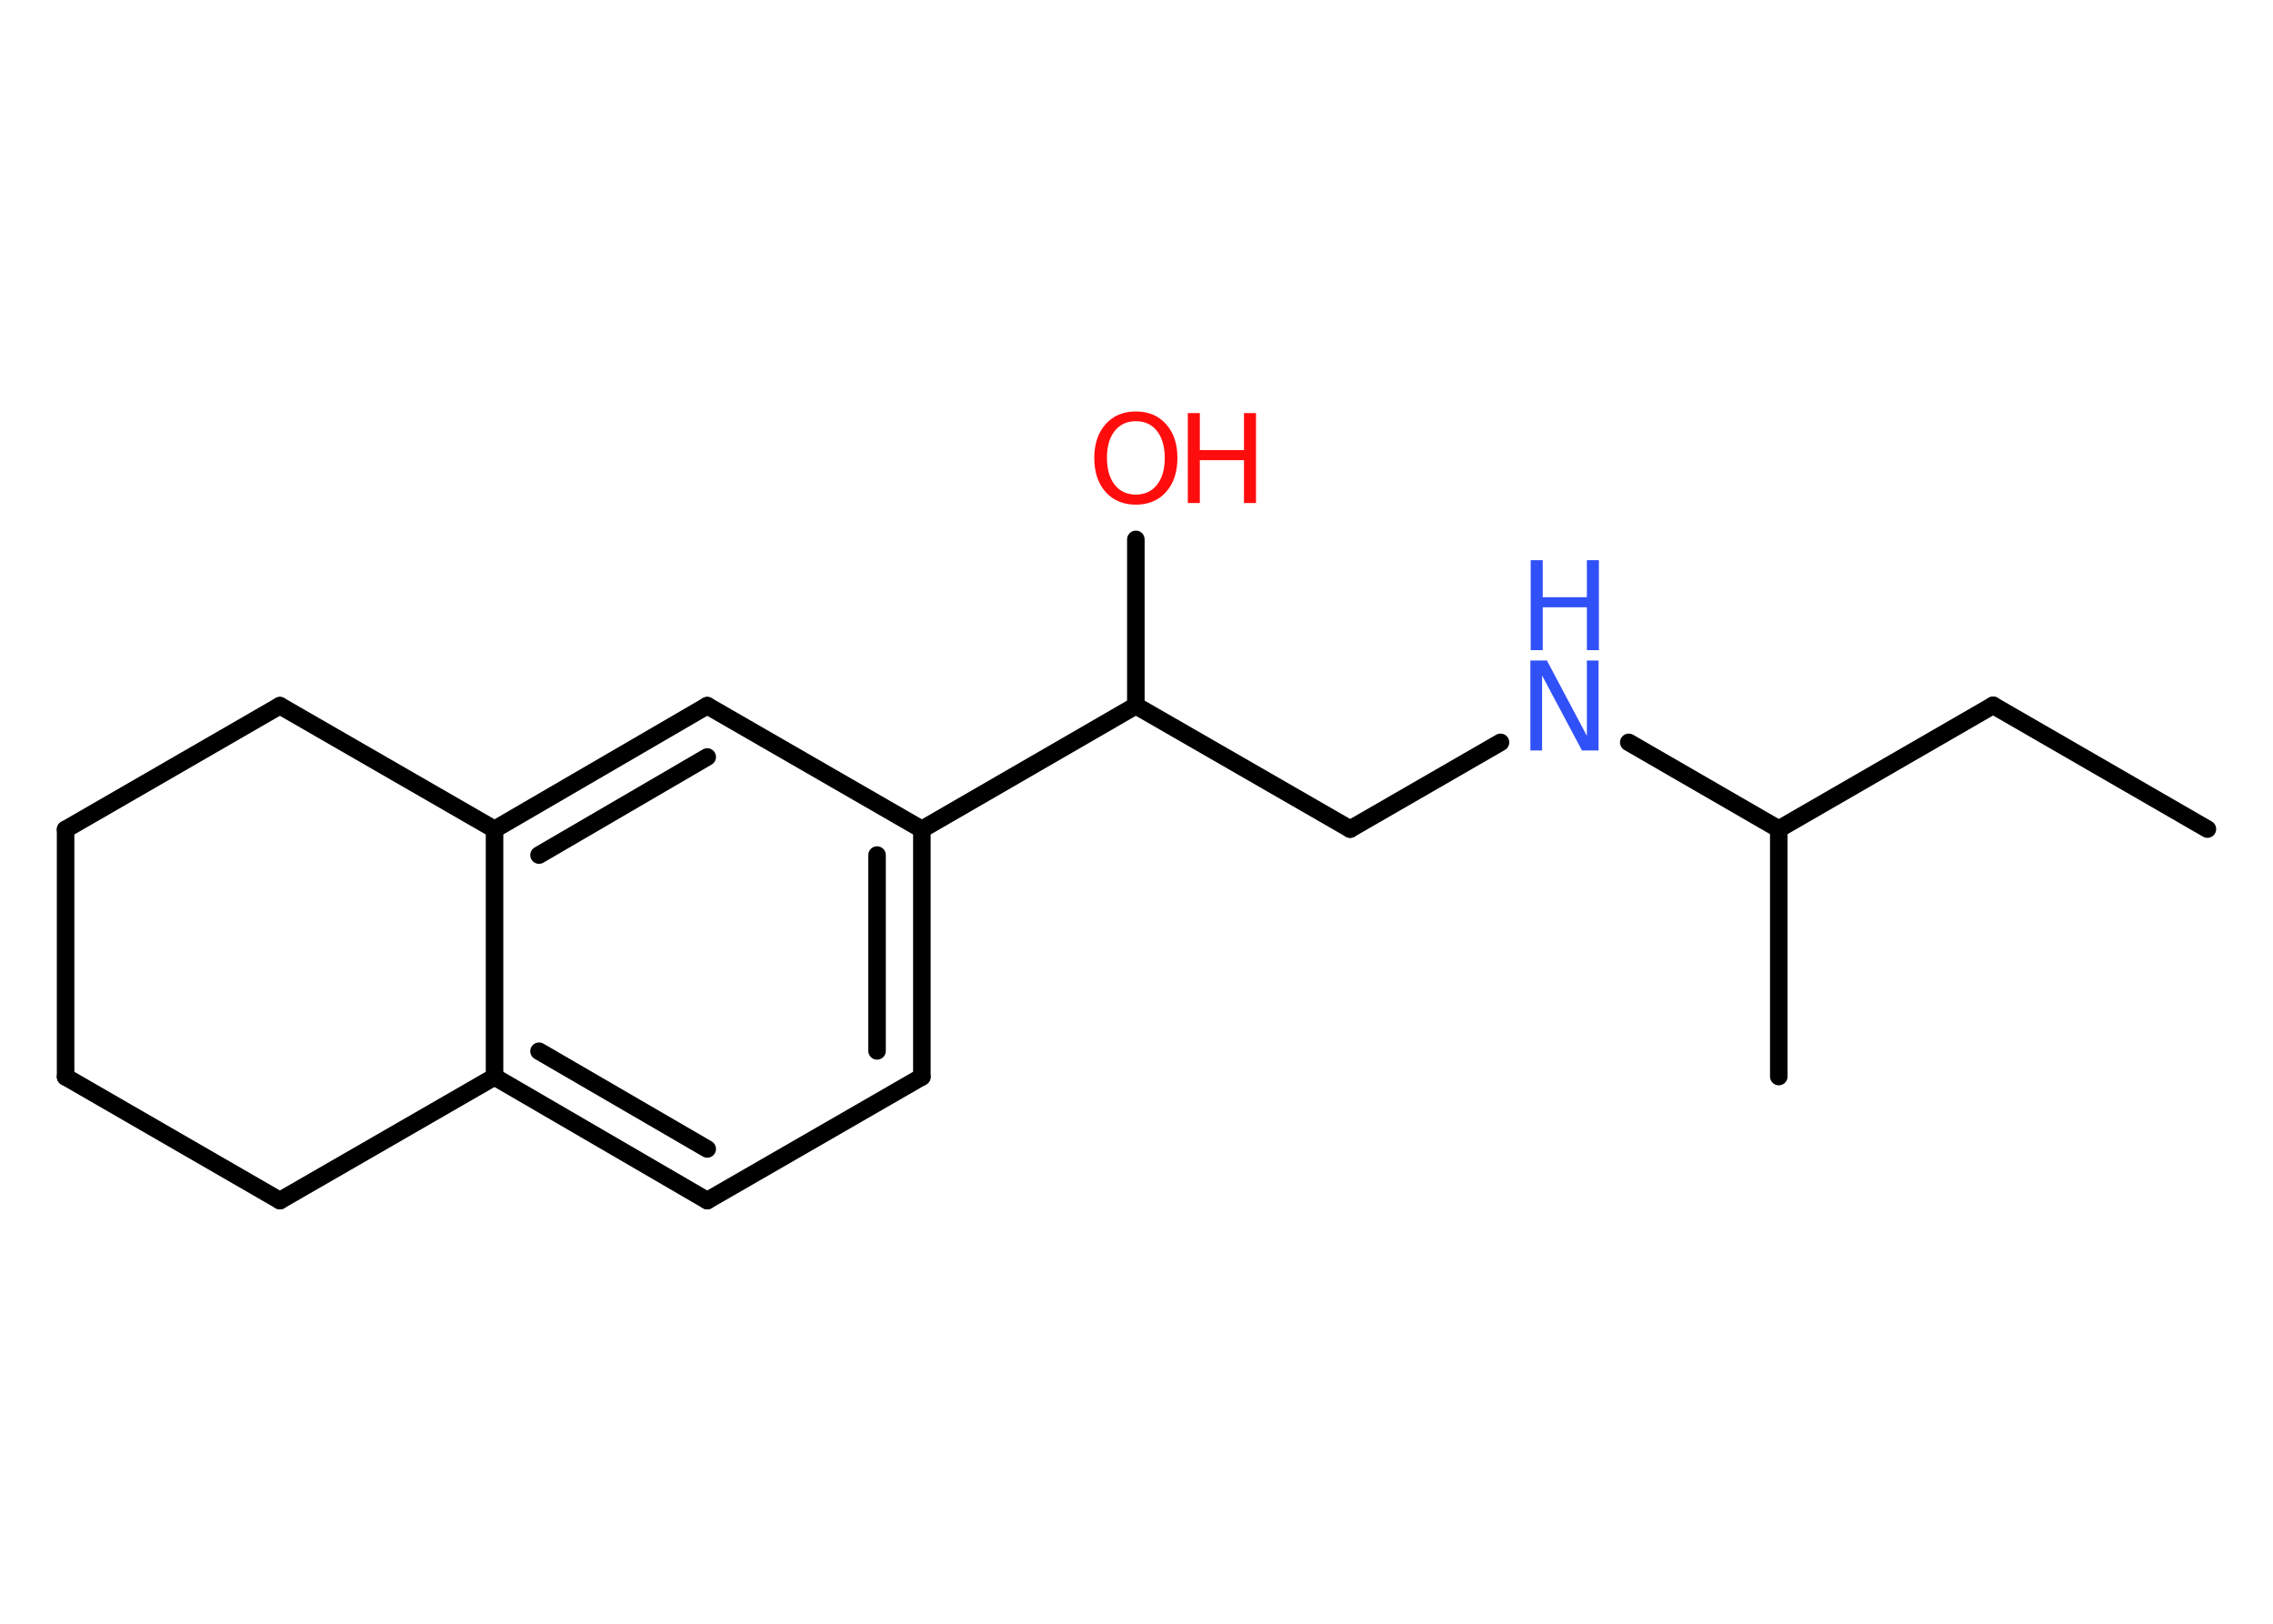 <?xml version='1.0' encoding='UTF-8'?>
<!DOCTYPE svg PUBLIC "-//W3C//DTD SVG 1.1//EN" "http://www.w3.org/Graphics/SVG/1.1/DTD/svg11.dtd">
<svg version='1.2' xmlns='http://www.w3.org/2000/svg' xmlns:xlink='http://www.w3.org/1999/xlink' width='70.0mm' height='50.0mm' viewBox='0 0 70.0 50.0'>
  <desc>Generated by the Chemistry Development Kit (http://github.com/cdk)</desc>
  <g stroke-linecap='round' stroke-linejoin='round' stroke='#000000' stroke-width='.54' fill='#FF0D0D'>
    <rect x='.0' y='.0' width='70.0' height='50.0' fill='#FFFFFF' stroke='none'/>
    <g id='mol1' class='mol'>
      <line id='mol1bnd1' class='bond' x1='67.98' y1='25.53' x2='61.38' y2='21.72'/>
      <line id='mol1bnd2' class='bond' x1='61.38' y1='21.72' x2='54.78' y2='25.53'/>
      <line id='mol1bnd3' class='bond' x1='54.78' y1='25.53' x2='54.78' y2='33.15'/>
      <line id='mol1bnd4' class='bond' x1='54.78' y1='25.53' x2='50.16' y2='22.86'/>
      <line id='mol1bnd5' class='bond' x1='46.21' y1='22.86' x2='41.58' y2='25.53'/>
      <line id='mol1bnd6' class='bond' x1='41.58' y1='25.53' x2='34.98' y2='21.73'/>
      <line id='mol1bnd7' class='bond' x1='34.98' y1='21.73' x2='34.98' y2='16.61'/>
      <line id='mol1bnd8' class='bond' x1='34.98' y1='21.73' x2='28.39' y2='25.54'/>
      <g id='mol1bnd9' class='bond'>
        <line x1='28.39' y1='33.16' x2='28.39' y2='25.54'/>
        <line x1='27.01' y1='32.36' x2='27.01' y2='26.33'/>
      </g>
      <line id='mol1bnd10' class='bond' x1='28.39' y1='33.16' x2='21.78' y2='36.97'/>
      <g id='mol1bnd11' class='bond'>
        <line x1='15.23' y1='33.16' x2='21.78' y2='36.97'/>
        <line x1='16.6' y1='32.37' x2='21.78' y2='35.38'/>
      </g>
      <line id='mol1bnd12' class='bond' x1='15.23' y1='33.16' x2='15.23' y2='25.54'/>
      <g id='mol1bnd13' class='bond'>
        <line x1='21.78' y1='21.73' x2='15.23' y2='25.54'/>
        <line x1='21.78' y1='23.31' x2='16.6' y2='26.33'/>
      </g>
      <line id='mol1bnd14' class='bond' x1='28.39' y1='25.54' x2='21.78' y2='21.73'/>
      <line id='mol1bnd15' class='bond' x1='15.23' y1='25.54' x2='8.62' y2='21.73'/>
      <line id='mol1bnd16' class='bond' x1='8.62' y1='21.73' x2='2.02' y2='25.54'/>
      <line id='mol1bnd17' class='bond' x1='2.02' y1='25.54' x2='2.02' y2='33.16'/>
      <line id='mol1bnd18' class='bond' x1='2.02' y1='33.16' x2='8.62' y2='36.97'/>
      <line id='mol1bnd19' class='bond' x1='15.23' y1='33.16' x2='8.62' y2='36.97'/>
      <g id='mol1atm5' class='atom'>
        <path d='M47.14 20.34h.5l1.23 2.32v-2.32h.36v2.77h-.51l-1.23 -2.31v2.31h-.36v-2.77z' stroke='none' fill='#3050F8'/>
        <path d='M47.14 17.25h.37v1.14h1.36v-1.14h.37v2.77h-.37v-1.32h-1.36v1.32h-.37v-2.77z' stroke='none' fill='#3050F8'/>
      </g>
      <g id='mol1atm8' class='atom'>
        <path d='M34.98 12.97q-.41 .0 -.65 .3q-.24 .3 -.24 .83q.0 .52 .24 .83q.24 .3 .65 .3q.41 .0 .65 -.3q.24 -.3 .24 -.83q.0 -.52 -.24 -.83q-.24 -.3 -.65 -.3zM34.98 12.67q.58 .0 .93 .39q.35 .39 .35 1.04q.0 .66 -.35 1.05q-.35 .39 -.93 .39q-.58 .0 -.93 -.39q-.35 -.39 -.35 -1.05q.0 -.65 .35 -1.04q.35 -.39 .93 -.39z' stroke='none'/>
        <path d='M36.58 12.72h.37v1.14h1.36v-1.14h.37v2.77h-.37v-1.32h-1.36v1.32h-.37v-2.77z' stroke='none'/>
      </g>
    </g>
  </g>
</svg>
